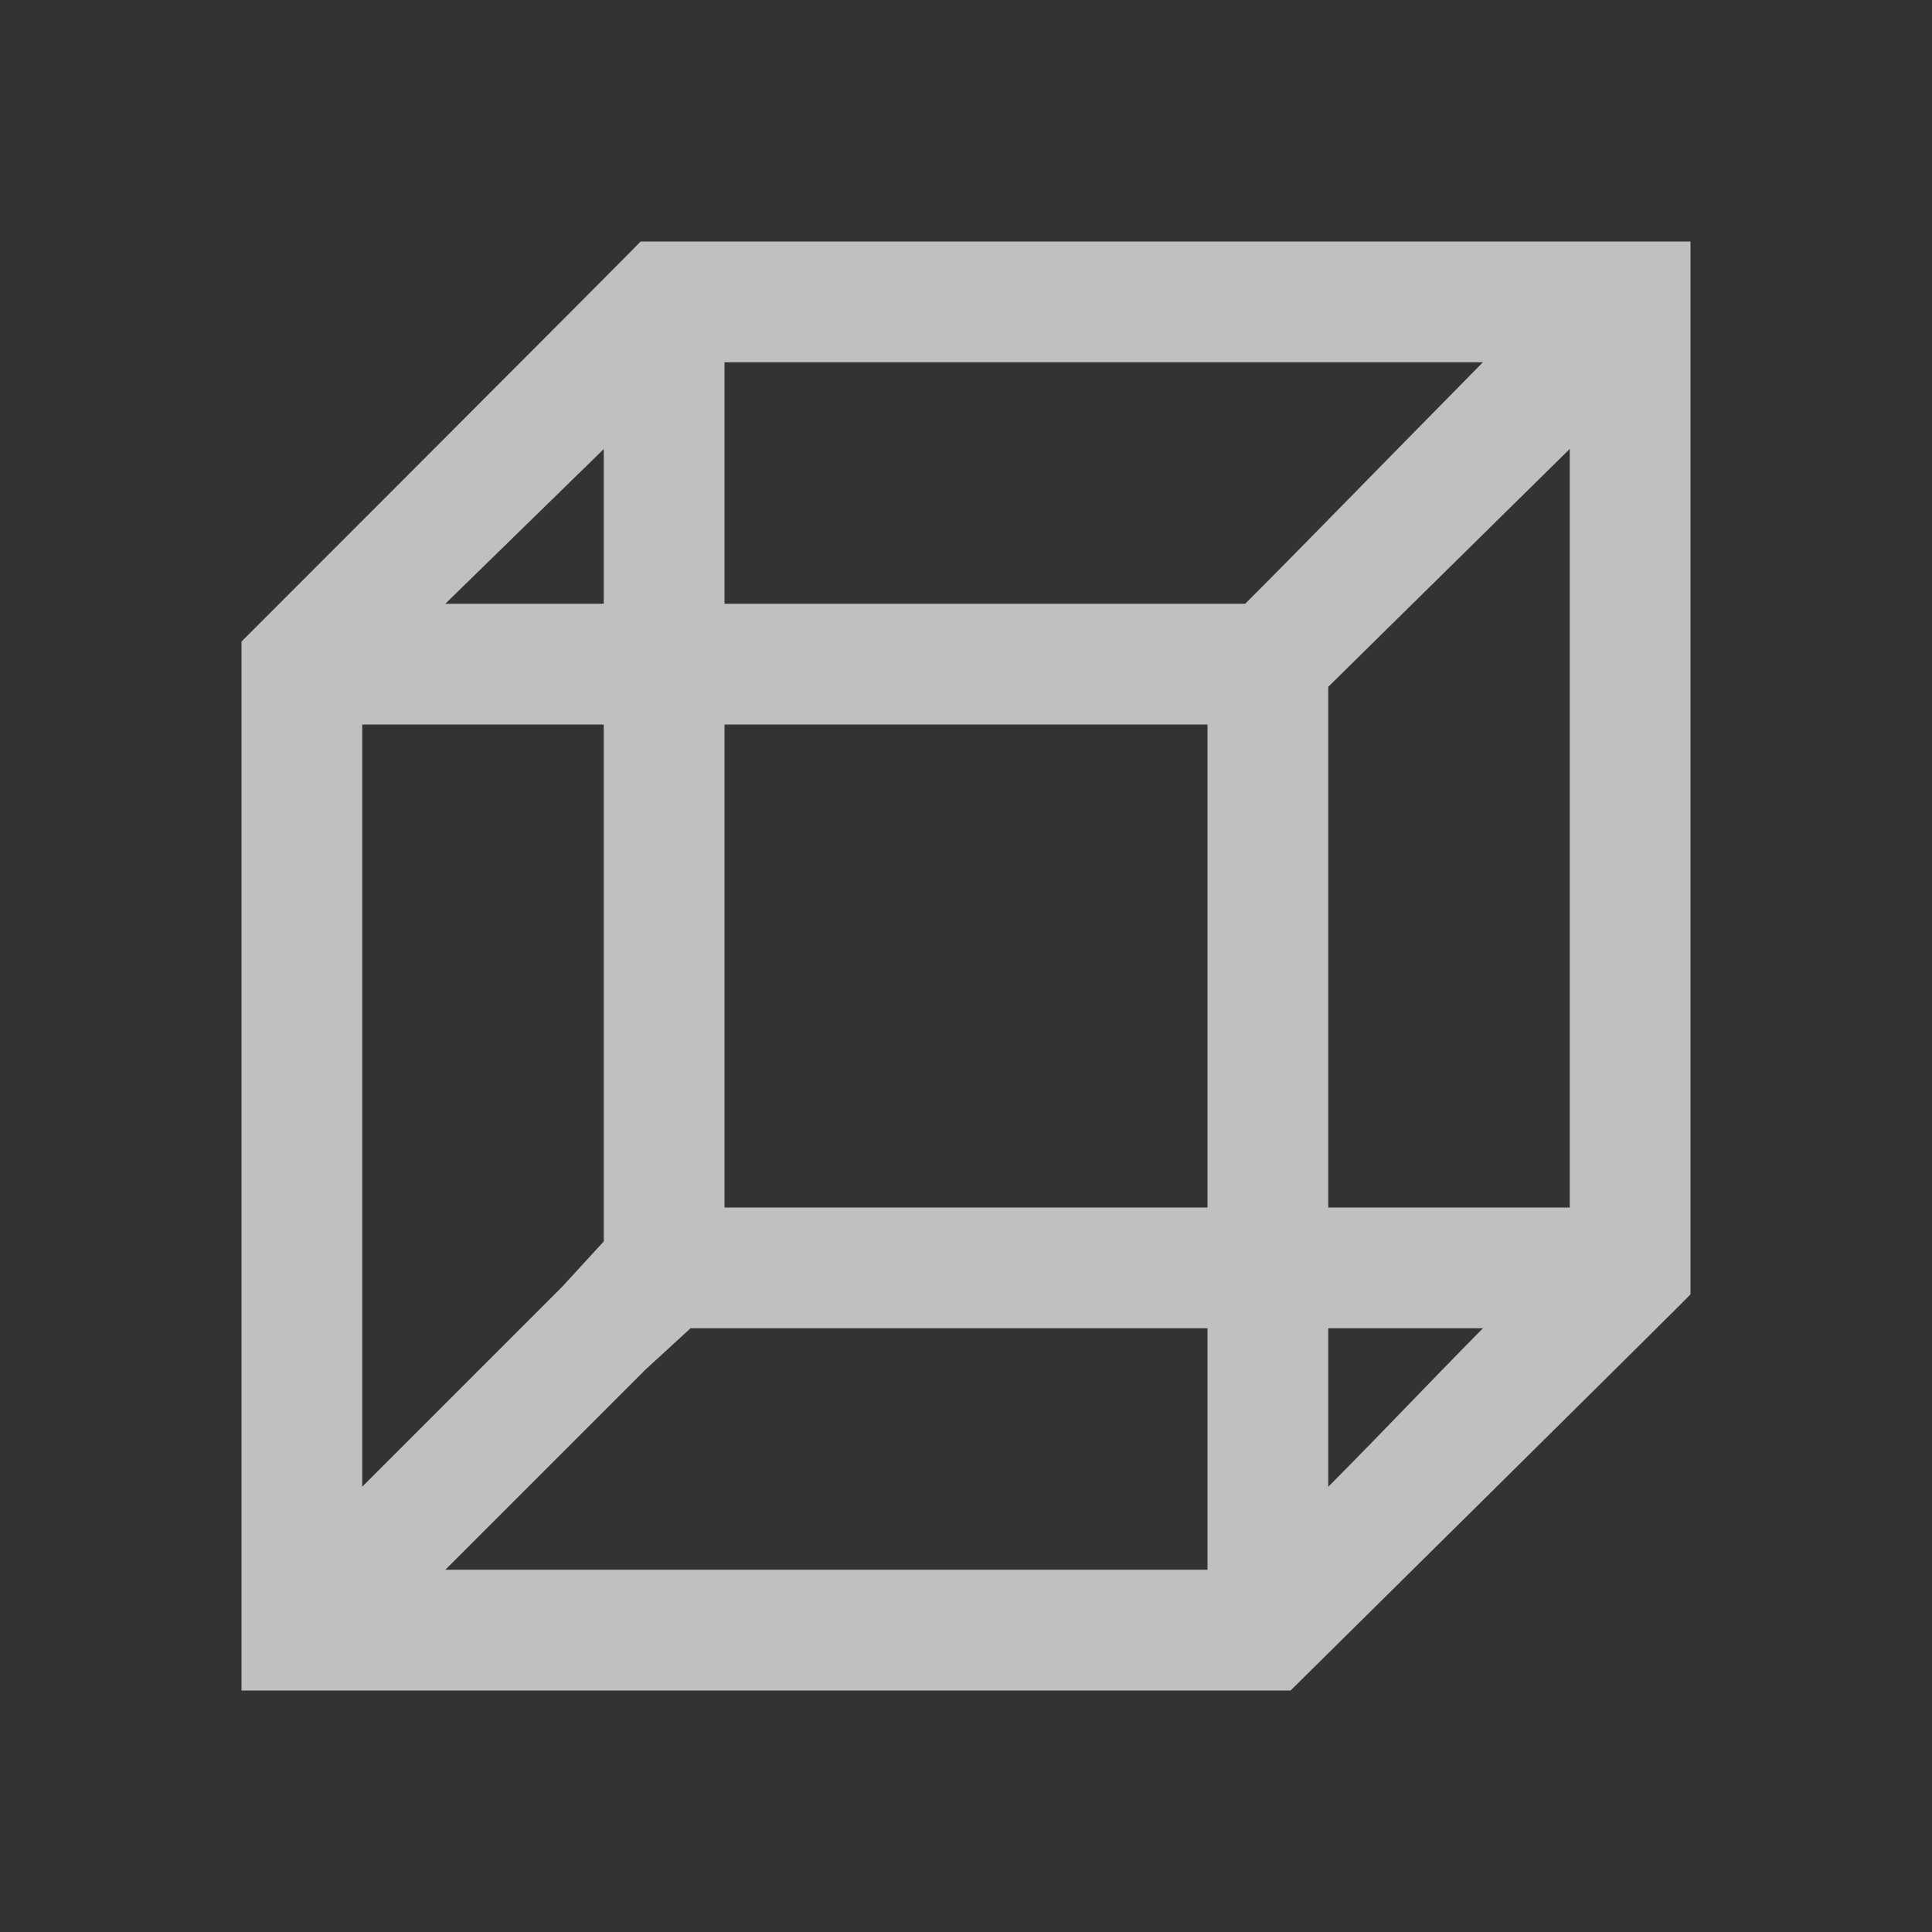 <svg xmlns="http://www.w3.org/2000/svg" viewBox="0 0 16 16">
    <rect x="0" y="0" width="16" height="16" fill="#333333" stroke="none"/>
    <path d="M5.305 2C5.315 1.998 2 5.313 2 5.313V14h8.688S14.01 10.717 14 10.719V2H5.305zM6 3h6.281c-.833.844-1.627 1.661-1.969 2H6V3zm-1 .719V5H3.688L5 3.719zm8 0V10h-2V5.688l2-1.97zM3 6h2v4.281l-.344.375L3 12.312V6zm3 0h4v4H6V6zm-.281 5H10v2H3.688l1.656-1.656.375-.344zM11 11h1.281c-.544.552-.735.762-1.281 1.313V11z" style="fill:currentColor;fill-opacity:1;stroke:none;color:#fdfdfd;opacity:.7"/>
</svg>

